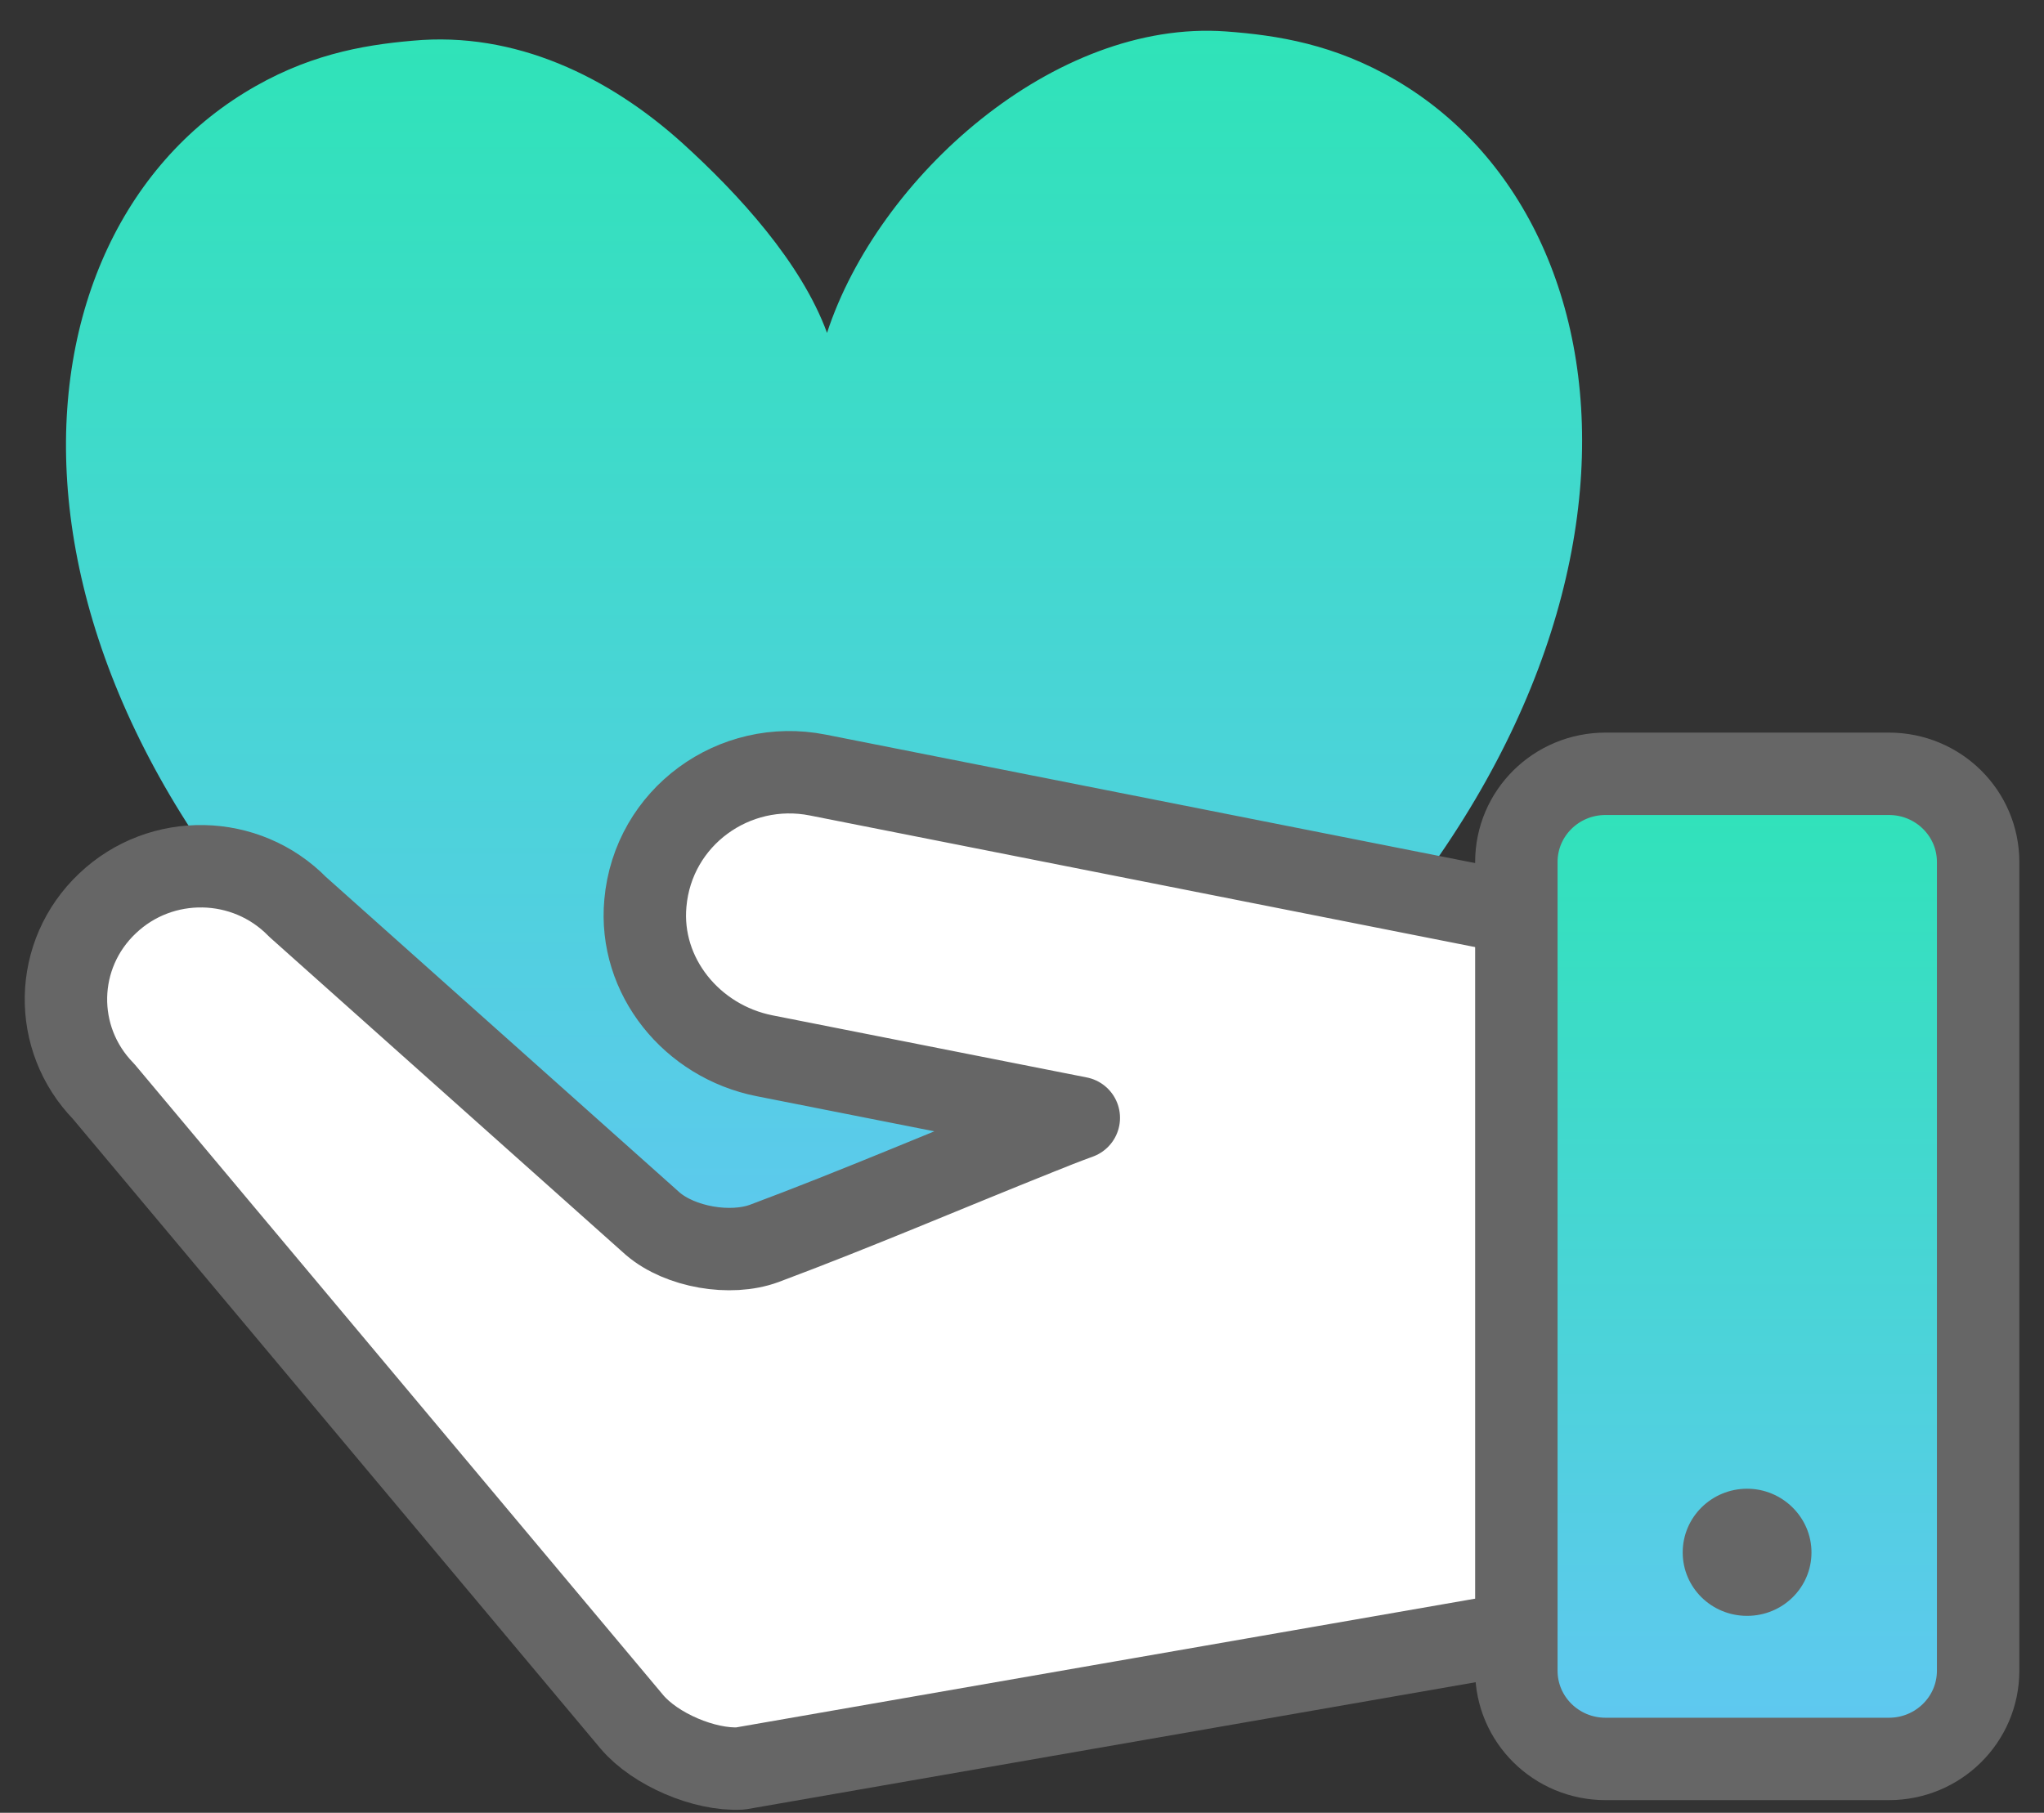 <svg width="62" height="55" viewBox="0 0 62 55" fill="none" xmlns="http://www.w3.org/2000/svg">
<rect x="0" y="0" width="62" height="55" fill="#333333" stroke="none"/>
<path d="M7.405 2.82C9.252 1.679 10.953 1.37 12.519 1.235C15.622 0.945 18.474 2.327 20.716 4.357C22.408 5.894 24.303 7.963 25.086 10.099C26.632 5.372 31.978 0.577 37.188 0.954C38.754 1.07 40.475 1.341 42.341 2.433C50.132 6.996 51.031 21.003 37.546 32.7C35.439 34.527 32.974 36.306 30.132 37.978C28.508 38.935 25.376 40.636 25.298 40.597C25.298 40.597 25.173 40.559 24.989 40.472C24.138 40.075 21.751 38.838 20.407 38.075C17.526 36.47 15.032 34.749 12.877 32.961C-0.86 21.583 -0.28 7.557 7.405 2.82Z" fill="url(#paint0_linear_5221_4801)"/>
<path d="M3.259 27.411C4.883 25.864 7.464 25.913 9.03 27.517L19.798 37.126C20.63 37.841 22.157 38.102 23.182 37.725C25.975 36.681 28.721 35.502 31.476 34.4C31.882 34.236 32.297 34.071 32.723 33.916L23.191 32.032C20.987 31.596 19.373 29.615 19.576 27.401C19.808 24.782 22.273 23.012 24.806 23.515L45.521 27.614C46.256 27.759 50.577 29.383 51.756 30.707C53.835 33.047 54.714 36.169 54.714 39.243C54.714 46.744 51.679 48.571 47.281 49.335C47.252 49.335 47.232 49.335 47.203 49.344L22.457 53.656C21.364 53.714 19.876 53.076 19.17 52.245L3.143 33.114C1.577 31.509 1.625 28.957 3.259 27.411Z" fill="white" stroke="#666666" stroke-width="2.5" stroke-linecap="round" stroke-linejoin="round"/>
<path d="M57.295 53.366H48.701C47.203 53.366 45.995 52.167 45.995 50.688V26.154C45.995 24.675 47.203 23.477 48.701 23.477H57.295C58.793 23.477 60.002 24.675 60.002 26.154V50.688C60.002 52.167 58.793 53.366 57.295 53.366Z" fill="url(#paint1_linear_5221_4801)" stroke="#666666" stroke-width="2.5" stroke-miterlimit="10"/>
<path d="M51.041 47.101C51.041 48.165 51.911 49.025 52.994 49.025C54.077 49.025 54.947 48.165 54.947 47.101C54.947 46.038 54.067 45.168 52.994 45.168C51.921 45.168 51.041 46.028 51.041 47.101Z" fill="#666666"/>
<defs>
<linearGradient id="paint0_linear_5221_4801" x1="24.996" y1="0.934" x2="24.996" y2="40.598" gradientUnits="userSpaceOnUse">
<stop stop-color="#2FE3B8"/>
<stop offset="1" stop-color="#61C7F2"/>
</linearGradient>
<linearGradient id="paint1_linear_5221_4801" x1="52.998" y1="23.477" x2="52.998" y2="53.366" gradientUnits="userSpaceOnUse">
<stop stop-color="#2FE3B8"/>
<stop offset="1" stop-color="#61C7F2"/>
</linearGradient>
</defs>
</svg>
